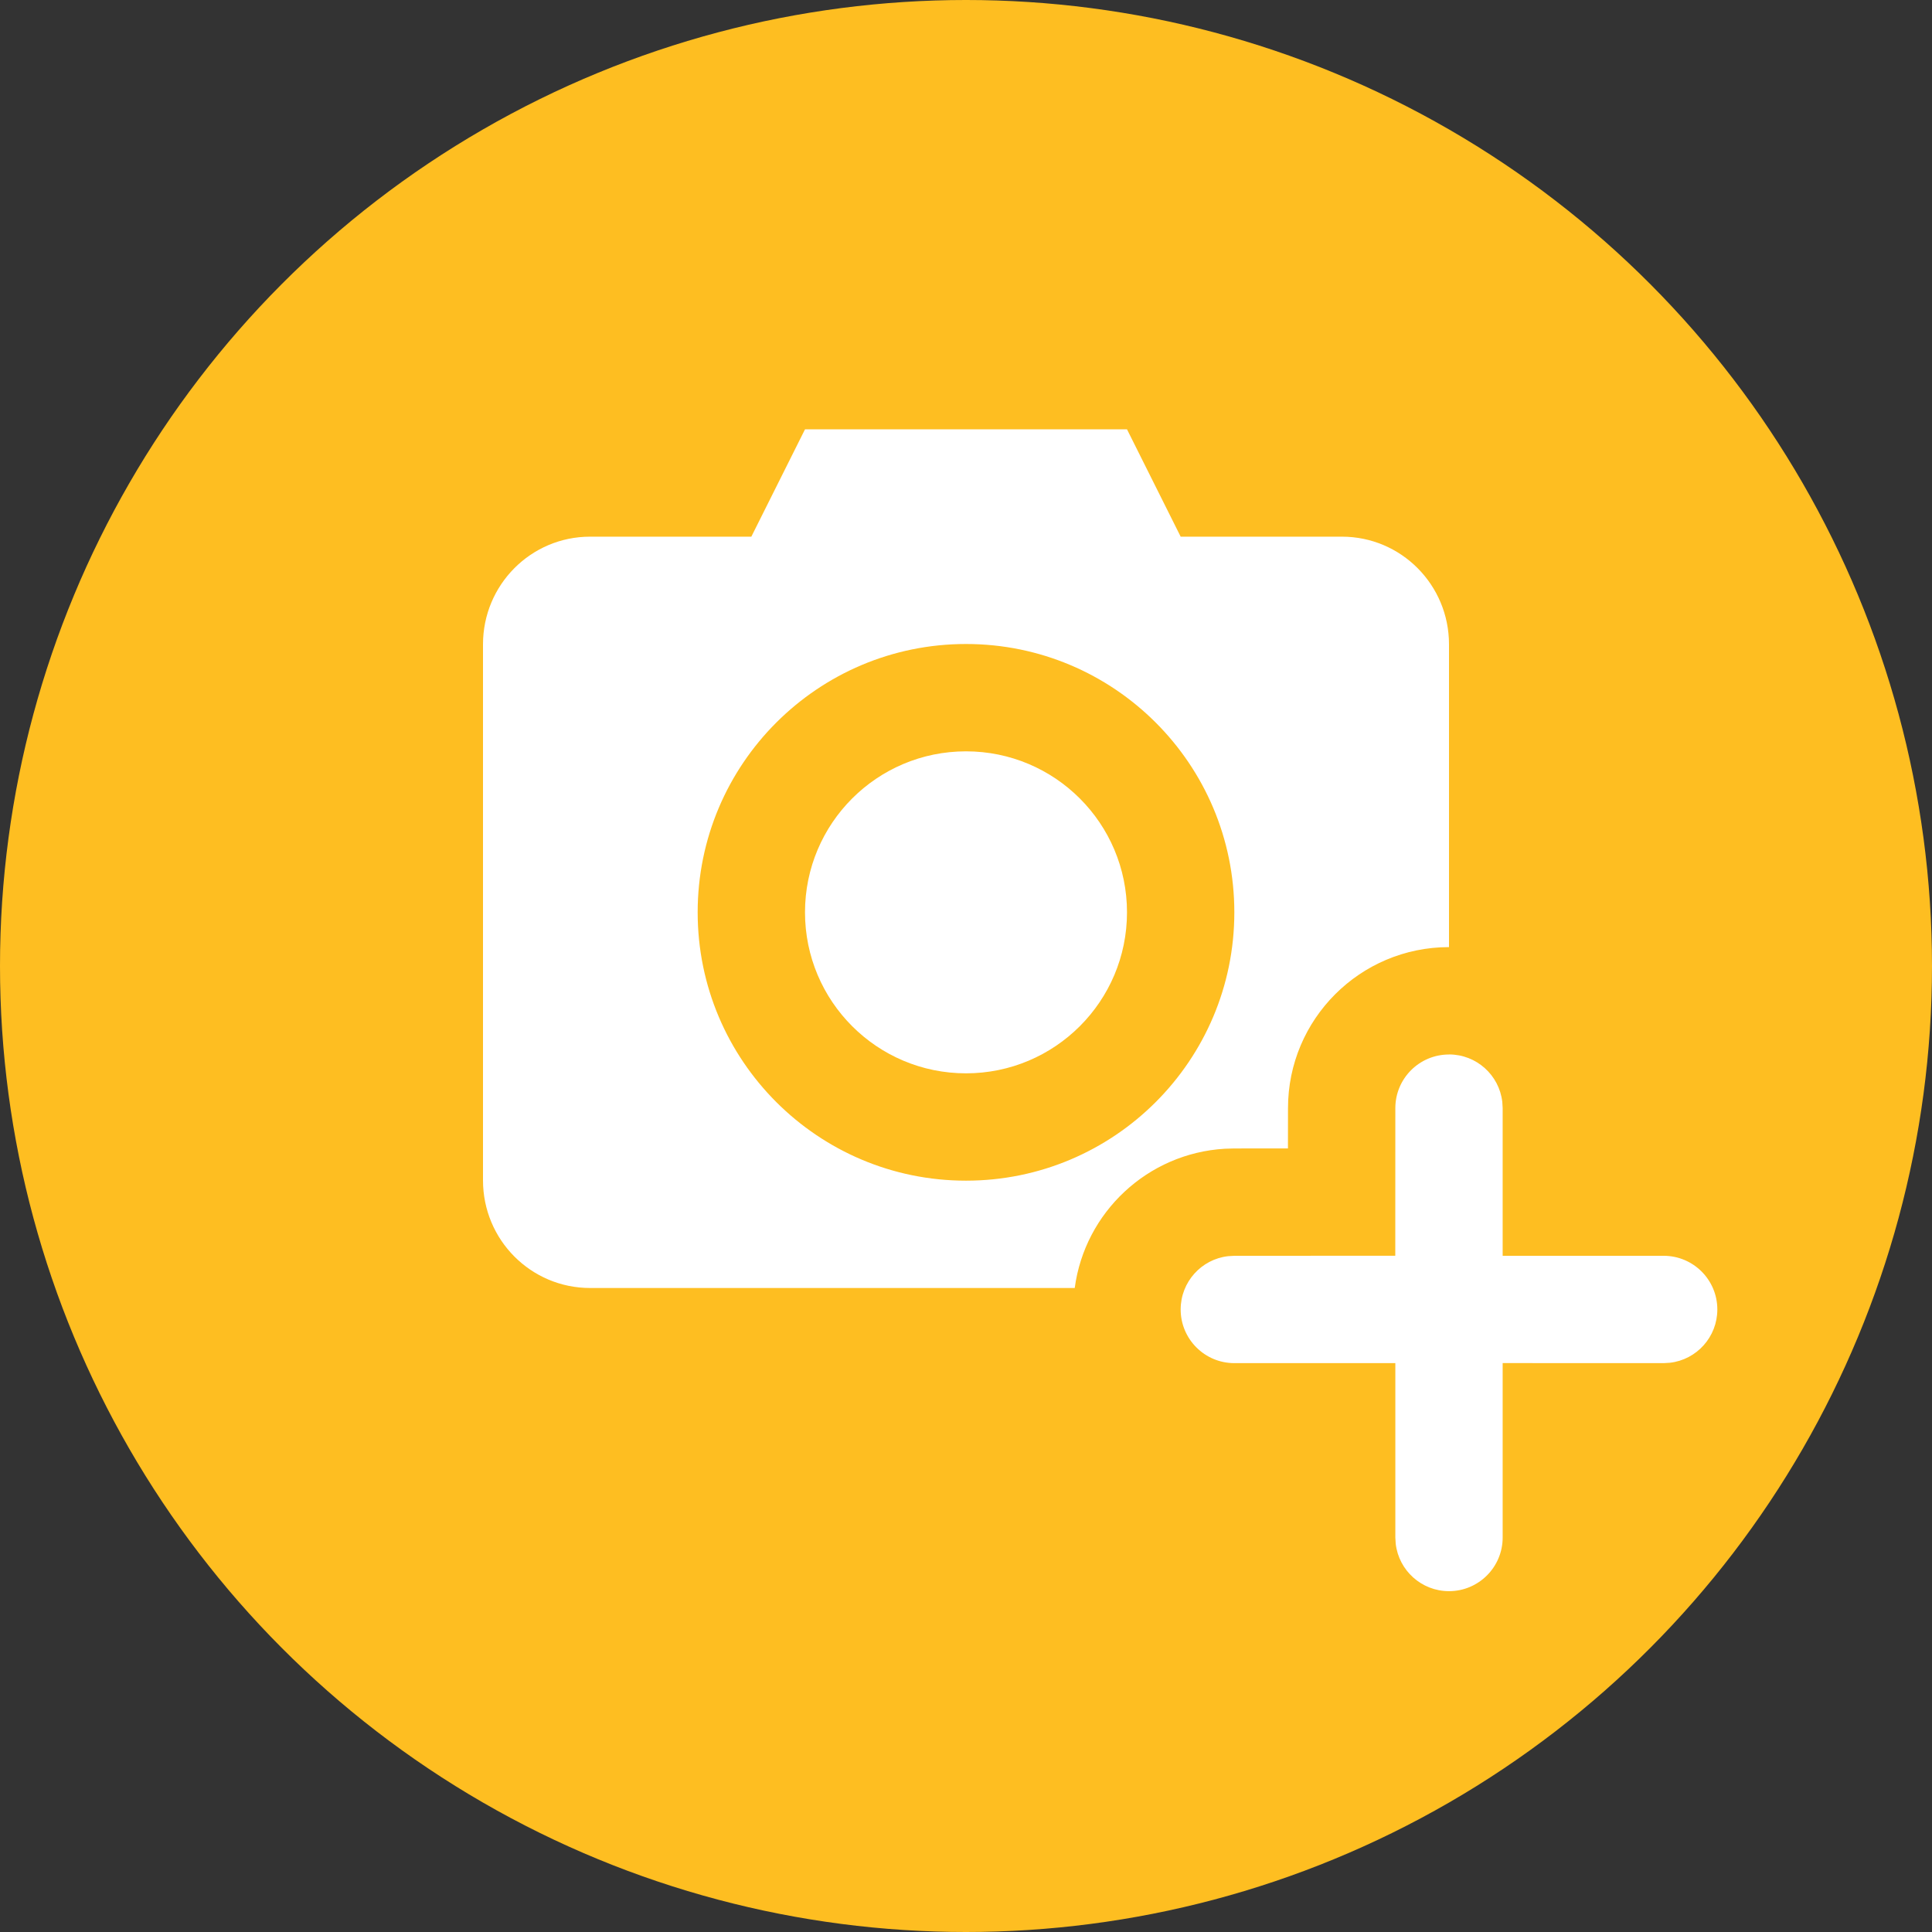 <svg xmlns="http://www.w3.org/2000/svg" width="36" height="36" viewBox="0 0 36 36">
    <rect x="0" y="0" width="36" height="36" fill="#333333" stroke="none"/>
    <g fill="none" fill-rule="evenodd">
        <g>
            <g transform="translate(-518, -344) translate(518, 344)">
                <circle cx="18" cy="18" r="18" fill="#FEBE21"/>
                <g fill="#FFF">
                    <g>
                        <path d="M12 0l1 2h3.005C17.107 2 18 2.897 18 4.006v5.642c-1.657 0-3 1.344-3 3l-.001.751L14 13.4l-.176.005c-1.441.084-2.61 1.184-2.798 2.595h-9.03C.892 16 0 15.103 0 13.994V4.006C0 2.898.893 2 1.995 2H5l1-2h6zM9 4C6.239 4 4 6.239 4 9s2.239 5 5 5 5-2.239 5-5-2.239-5-5-5zm0 2c1.657 0 3 1.343 3 3s-1.343 3-3 3-3-1.343-3-3 1.343-3 3-3z" transform="translate(9, 8)"/>
                    </g>
                    <g fill-rule="nonzero">
                        <path d="M5 .648c.513 0 .936.386.993.884L6 1.648V4.4L9 4.4c.552 0 1 .448 1 1 0 .513-.386.936-.883.993L9 6.4l-3-.001v3.25c0 .552-.448 1-1 1-.513 0-.936-.387-.993-.884L4 9.648V6.4L1 6.4c-.552 0-1-.448-1-1 0-.513.386-.936.883-.993L1 4.4l2.999-.001L4 1.649c0-.553.448-1 1-1z" transform="translate(9, 8) translate(13, 11)"/>
                    </g>
                </g>
            </g>
        </g>
    </g>
</svg>
